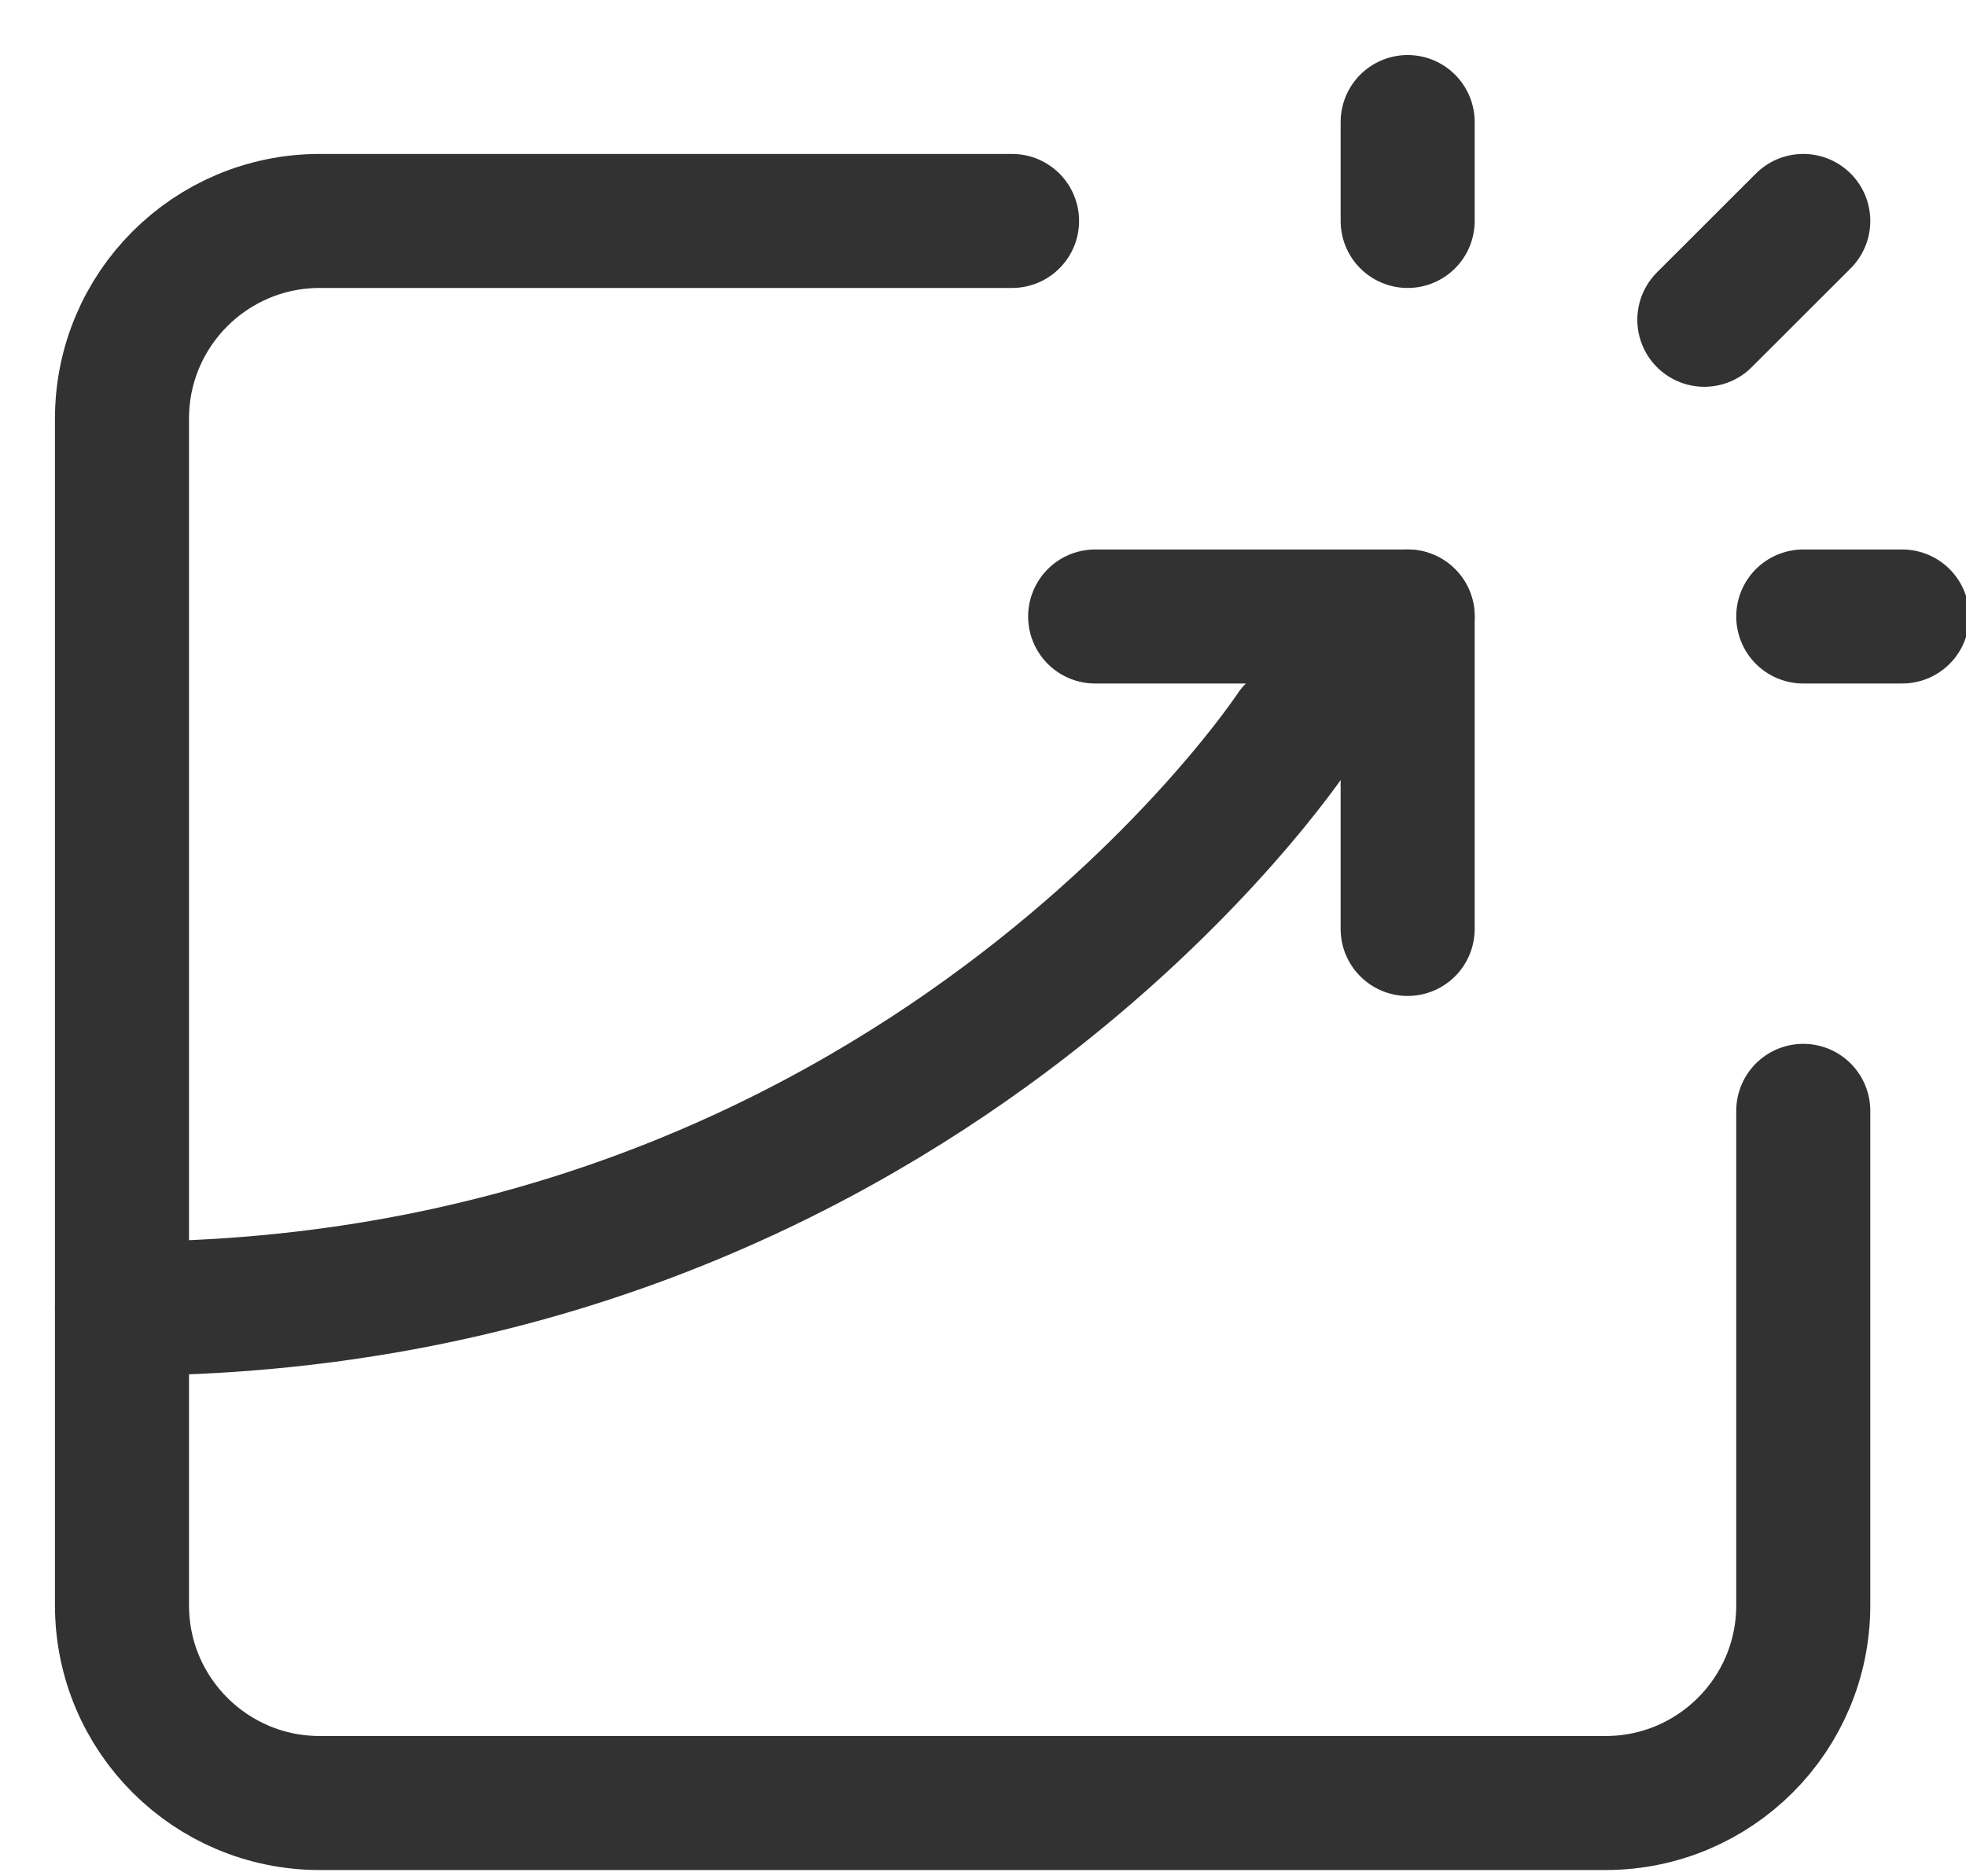 <?xml version="1.0" encoding="UTF-8"?>
<svg width="22px" height="21px" viewBox="0 0 22 21" version="1.1" xmlns="http://www.w3.org/2000/svg" xmlns:xlink="http://www.w3.org/1999/xlink">
    <!-- Generator: sketchtool 59.1 (101010) - https://sketch.com -->
    <title>4B8CA15C-9786-4D2D-9280-5DA320ABFADF</title>
    <desc>Created with sketchtool.</desc>
    <g id="Deluto-landing-page" stroke="none" stroke-width="1" fill="none" fill-rule="evenodd" stroke-linecap="round" stroke-linejoin="round">
        <g id="Deluto-Redesign" transform="translate(-507, -1444)" stroke="#323232" stroke-width="1.5">
            <g id="Group-11" transform="translate(144, 1440)">
                <g id="Promotion" transform="translate(364, 5)">
                    <g id="Group" transform="translate(0.365, 0.366)">
                        <line x1="10.89" y1="5.534" x2="14.387" y2="5.534" id="Path"></line>
                        <line x1="14.387" y1="5.534" x2="14.387" y2="9.031" id="Path"></line>
                        <path d="M0,13.281 C8.854,13.281 13.107,6.814 13.107,6.814" id="Path"></path>
                        <line x1="14.387" y1="1.107" x2="14.387" y2="0" id="Path"></line>
                        <line x1="17.707" y1="2.213" x2="18.814" y2="1.107" id="Path"></line>
                        <line x1="18.814" y1="5.534" x2="19.921" y2="5.534" id="Path"></line>
                        <path d="M9.96,1.107 L2.213,1.107 C0.991,1.107 0,2.097 0,3.32 L0,16.601 C0,17.824 0.991,18.814 2.213,18.814 L16.601,18.814 C17.824,18.814 18.814,17.824 18.814,16.601 L18.814,11.067" id="Path"></path>
                    </g>
                </g>
            </g>
        </g>
    </g>
</svg>